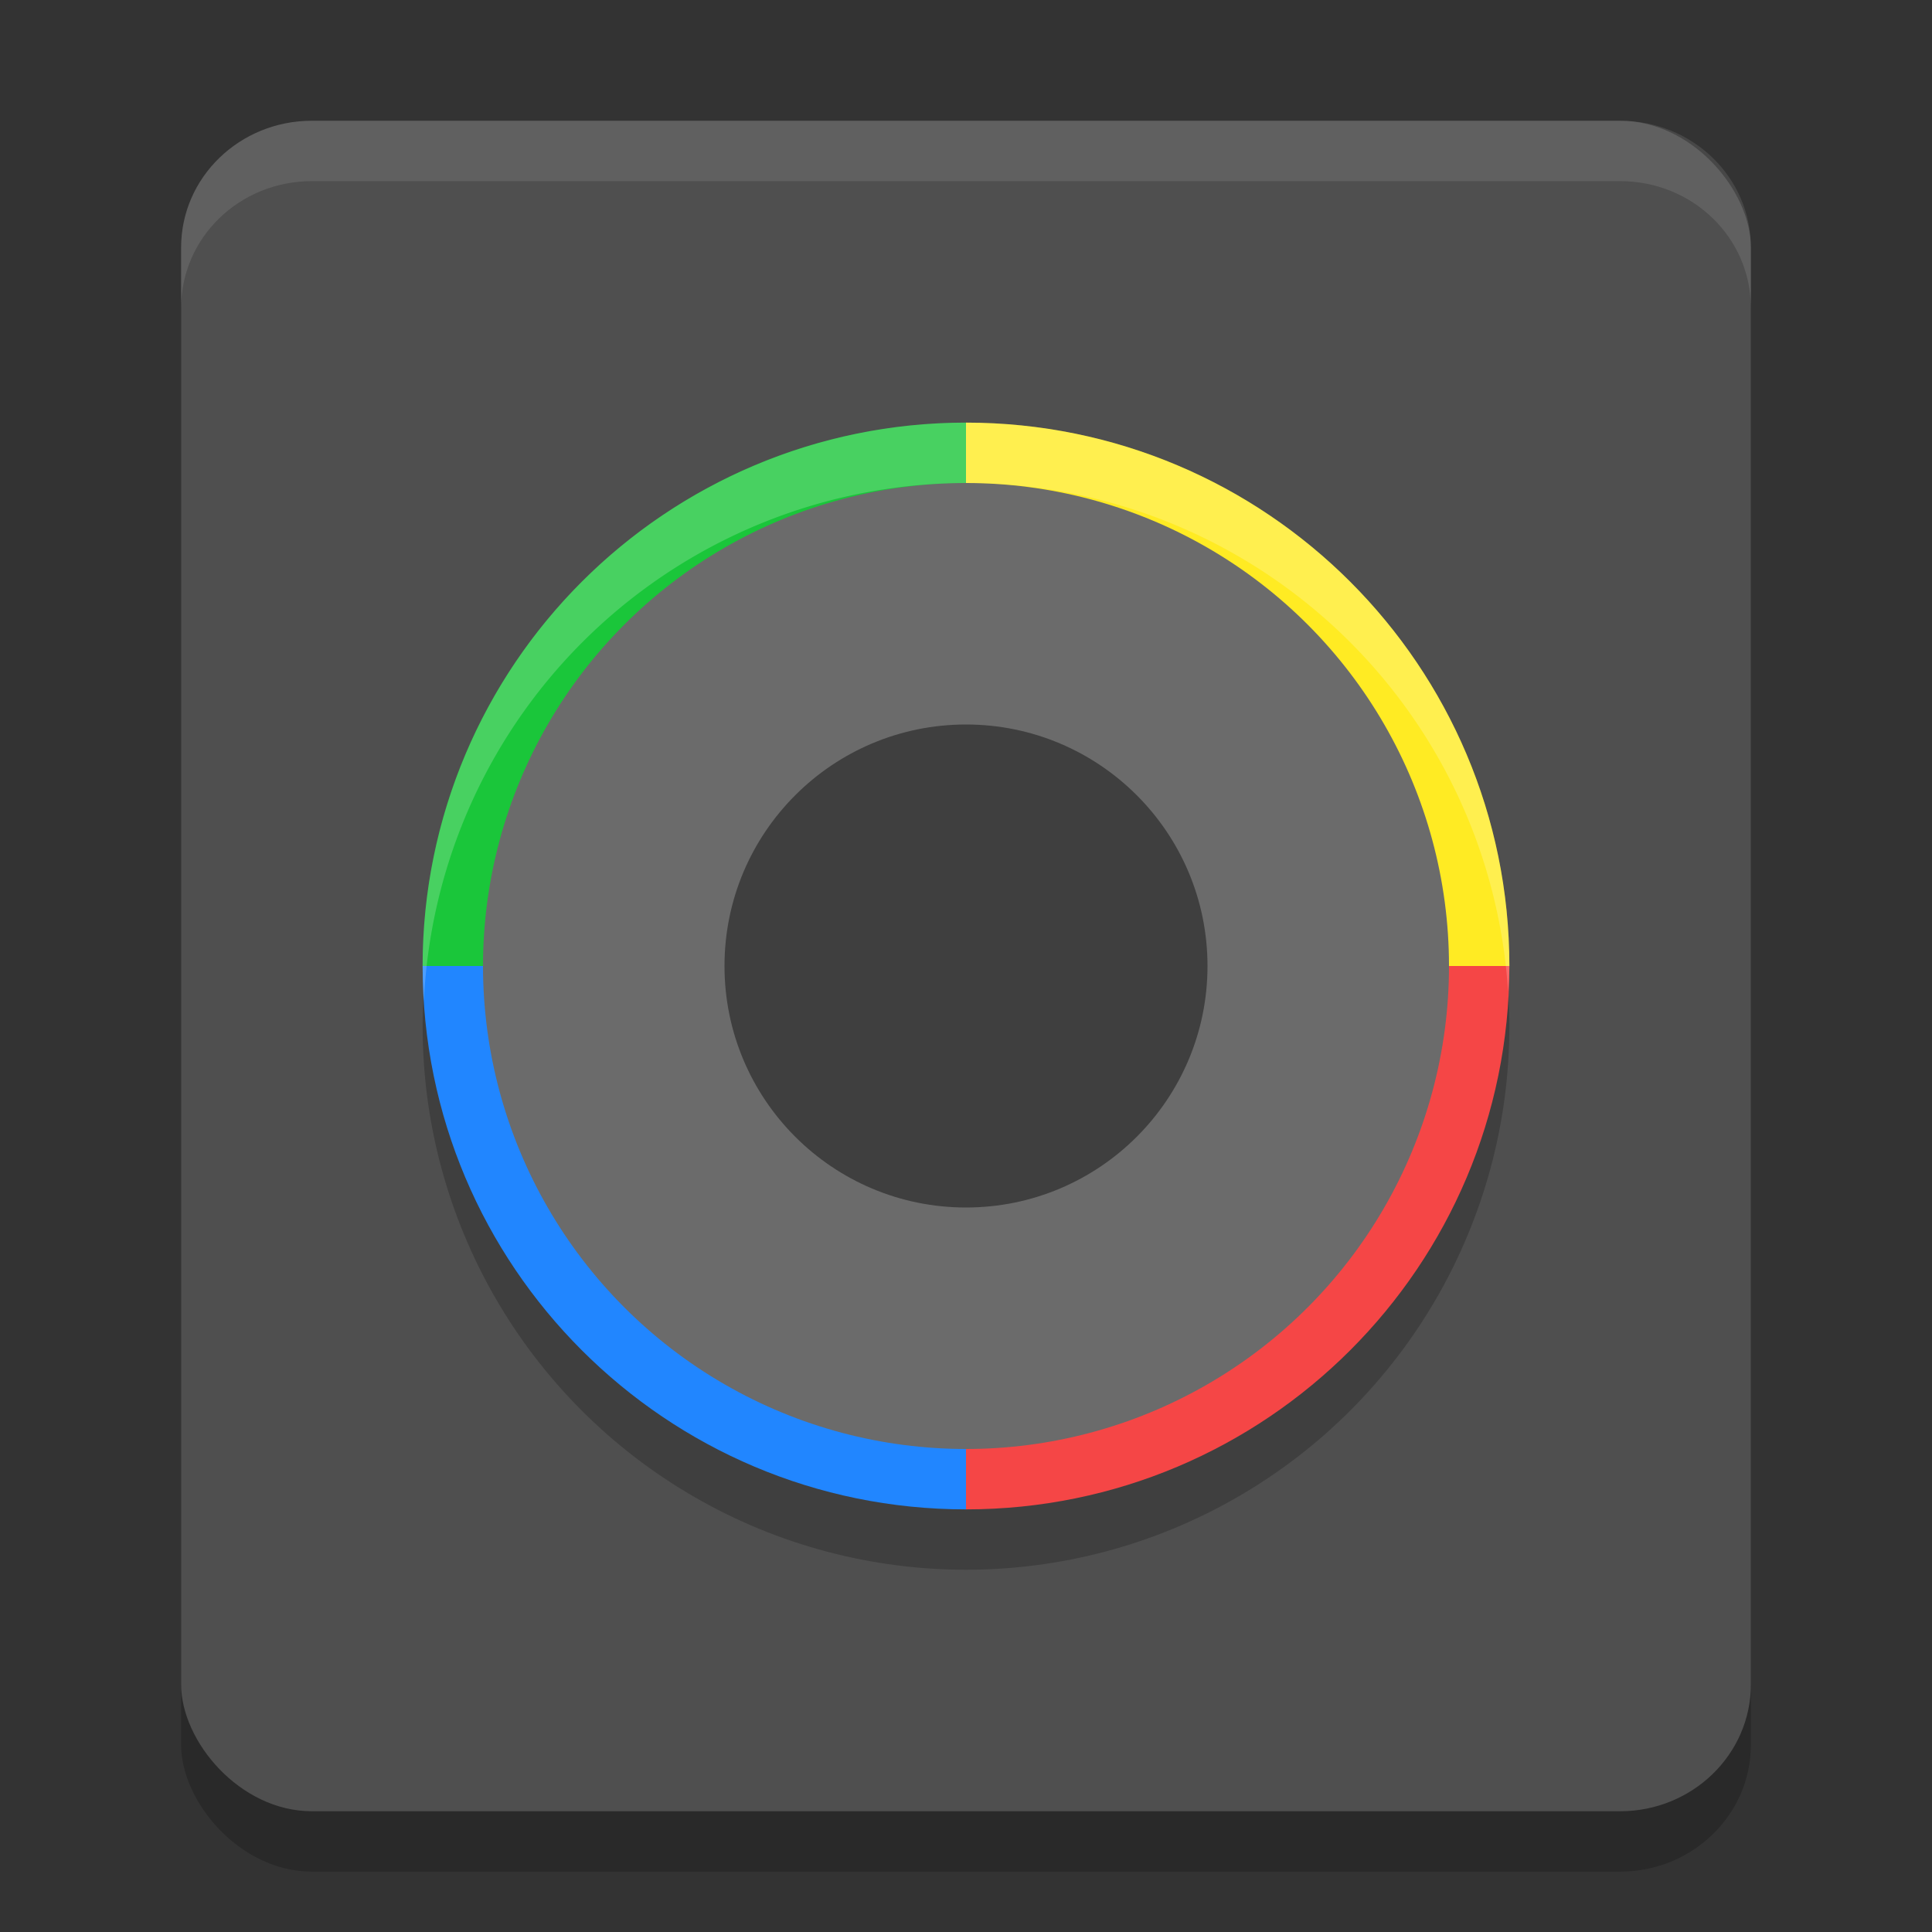 <svg xmlns="http://www.w3.org/2000/svg" width="32" height="32" version="1.1">
 <rect width="100%" height="100%" fill="#333333" stroke="none"/>
 <rect style="opacity:0.2" width="26" height="28" x="3" y="3" rx="2.167" ry="2.1"/>
 <rect style="fill:#4f4f4f" width="26" height="28" x="3" y="2" rx="2.167" ry="2.1"/>
 <circle style="opacity:0.2" cx="16" cy="17" r="9"/>
 <path style="fill:#1ac63a" d="M 16,16 H 7 c 0,-4.971 4.029,-9 9,-9 z"/>
 <path style="fill:#2186ff" d="M 16,16 H 7 c 0,4.971 4.029,9 9,9 z"/>
 <path style="fill:#f54646" d="m 16,16 h 9 c 0,4.971 -4.029,9 -9,9 z"/>
 <path style="fill:#ffeb23" d="m 16,16 h 9 C 25,11.029 20.971,7 16,7 Z"/>
 <circle style="fill:#6b6b6b" cx="16" cy="16" r="8"/>
 <circle style="fill:#3f3f3f" cx="16" cy="16" r="4"/>
 <path style="opacity:0.1;fill:#ffffff" d="M 5.166 2 C 3.966 2 3 2.936 3 4.1 L 3 5.1 C 3 3.936 3.966 3 5.166 3 L 26.834 3 C 28.034 3 29 3.936 29 5.1 L 29 4.1 C 29 2.936 28.034 2 26.834 2 L 5.166 2 z"/>
 <path style="opacity:0.2;fill:#ffffff" d="M 16 7 A 9 9 0 0 0 7 16 A 9 9 0 0 0 7.021 16.576 A 9 9 0 0 1 16 8 A 9 9 0 0 1 24.979 16.424 A 9 9 0 0 0 25 16 A 9 9 0 0 0 16 7 z"/>
</svg>
